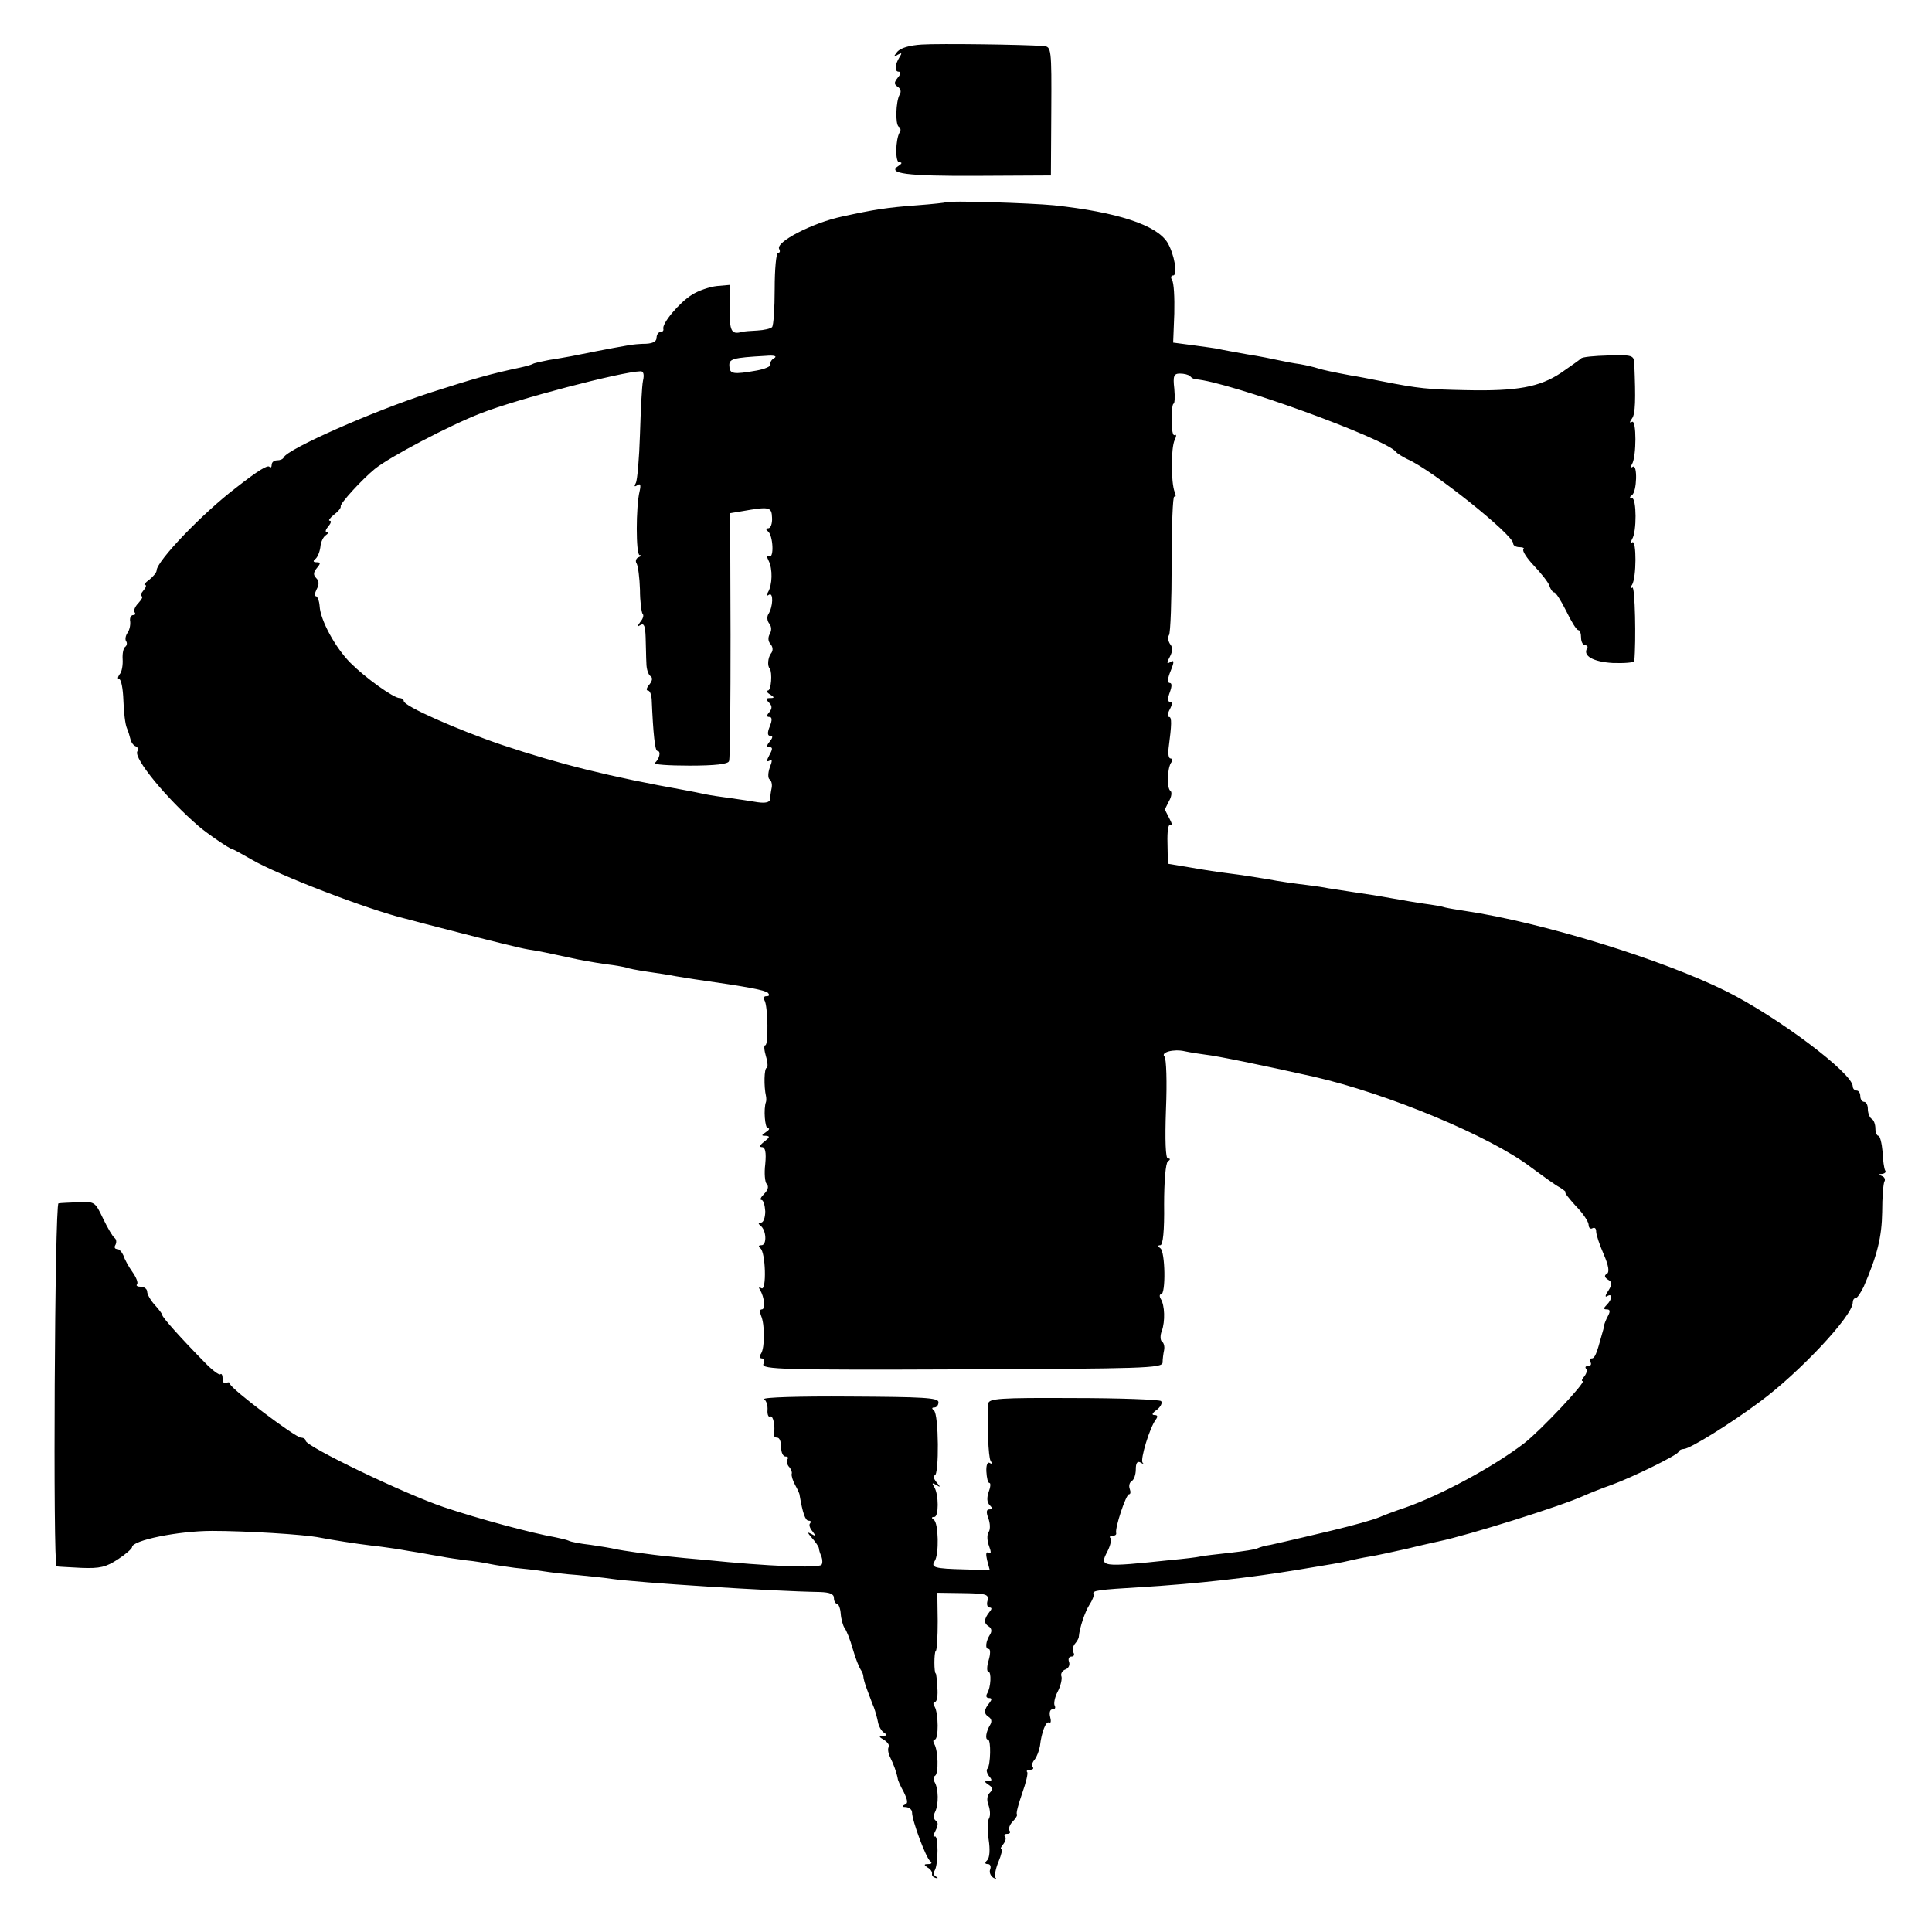 <?xml version="1.0" standalone="no"?>
<!DOCTYPE svg PUBLIC "-//W3C//DTD SVG 20010904//EN"
 "http://www.w3.org/TR/2001/REC-SVG-20010904/DTD/svg10.dtd">
<svg version="1.0" xmlns="http://www.w3.org/2000/svg"
 width="512pt" height="512pt" viewBox="0 0 512 512"
 preserveAspectRatio="xMidYMid meet">
<g transform="translate(0,512) scale(0.1,-0.1)"
fill="#000000" stroke="none">
<path d="M2443 5002 c-33 -2 -56 -9 -65 -19 -11 -14 -11 -16 1 -8 11 6 12 5 5
-6 -13 -21 -14 -39 -2 -39 6 0 5 -7 -3 -16 -10 -13 -10 -17 0 -24 8 -5 10 -13
5 -21 -10 -18 -12 -79 -2 -85 5 -3 6 -10 2 -15 -11 -19 -12 -79 -1 -79 8 0 8
-3 -1 -9 -34 -21 21 -28 208 -27 l195 1 1 171 c1 166 0 170 -20 172 -52 4
-276 7 -323 4z"/>
<path d="M2507 4584 c-1 -1 -36 -5 -77 -8 -80 -6 -112 -11 -199 -30 -79 -17
-177 -68 -166 -86 3 -6 2 -10 -3 -10 -5 0 -9 -43 -9 -95 0 -52 -3 -98 -7 -102
-4 -4 -21 -8 -39 -9 -18 -1 -36 -2 -42 -4 -27 -7 -32 3 -31 63 l0 62 -34 -3
c-19 -2 -49 -12 -66 -23 -33 -20 -81 -77 -76 -91 1 -4 -2 -8 -8 -8 -5 0 -10
-7 -10 -15 0 -10 -10 -15 -27 -16 -16 0 -39 -2 -53 -5 -36 -6 -122 -23 -146
-28 -12 -2 -38 -7 -59 -10 -20 -4 -40 -8 -44 -11 -4 -2 -18 -6 -32 -9 -76 -16
-122 -29 -237 -66 -155 -50 -380 -150 -390 -172 -2 -5 -10 -8 -18 -8 -8 0 -14
-5 -14 -12 0 -6 -3 -9 -6 -5 -5 5 -29 -9 -89 -56 -88 -67 -210 -194 -210 -219
0 -5 -9 -16 -19 -24 -11 -8 -16 -14 -12 -14 5 0 3 -7 -4 -15 -7 -8 -9 -15 -5
-15 5 0 1 -8 -8 -18 -10 -10 -14 -22 -10 -25 3 -4 1 -7 -4 -7 -6 0 -10 -8 -8
-17 1 -10 -2 -23 -7 -30 -5 -7 -7 -17 -4 -22 4 -5 2 -12 -2 -15 -5 -3 -8 -18
-7 -33 1 -15 -2 -34 -8 -40 -5 -7 -6 -13 -1 -13 5 0 10 -25 11 -56 1 -32 5
-64 9 -73 4 -9 8 -23 10 -31 2 -8 8 -16 14 -18 5 -2 8 -8 4 -13 -11 -18 79
-127 163 -199 22 -19 82 -60 88 -60 2 0 26 -13 52 -28 70 -41 309 -133 409
-157 10 -3 80 -21 154 -40 74 -19 150 -38 169 -41 39 -6 49 -9 111 -22 25 -6
67 -13 94 -17 27 -3 52 -8 55 -9 3 -2 29 -7 56 -11 28 -4 61 -9 75 -12 14 -2
36 -6 50 -8 148 -21 186 -29 195 -36 5 -6 4 -9 -4 -9 -7 0 -9 -5 -5 -11 9 -14
11 -119 2 -119 -4 0 -3 -13 2 -30 5 -16 5 -30 2 -30 -7 0 -8 -49 -2 -75 1 -5
1 -12 0 -15 -7 -18 -3 -70 5 -70 6 0 3 -5 -5 -10 -13 -9 -13 -10 0 -10 11 -1
10 -4 -4 -15 -12 -9 -15 -15 -7 -15 9 0 12 -13 9 -45 -3 -24 -1 -48 4 -53 6
-6 3 -16 -7 -26 -9 -9 -12 -16 -7 -16 5 0 9 -14 10 -30 0 -17 -5 -30 -11 -30
-8 0 -8 -3 -2 -8 16 -11 18 -52 3 -52 -8 0 -9 -3 -3 -8 14 -10 17 -114 3 -106
-7 4 -8 2 -4 -4 12 -20 15 -52 5 -52 -6 0 -6 -7 -2 -17 10 -23 10 -84 0 -100
-5 -7 -4 -13 2 -13 6 0 8 -7 4 -15 -5 -14 52 -16 526 -14 480 2 531 3 532 18
0 9 2 24 4 33 2 10 -1 20 -6 23 -4 3 -5 16 0 28 9 25 8 68 -3 85 -4 7 -3 12 1
12 13 0 11 114 -2 122 -7 5 -7 8 0 8 7 0 11 39 10 108 0 60 4 110 10 114 7 5
7 8 0 8 -6 0 -8 47 -5 131 3 71 1 134 -4 139 -11 11 24 21 54 14 14 -3 39 -7
55 -9 29 -3 151 -28 285 -58 198 -45 471 -159 578 -241 30 -22 64 -47 76 -53
11 -7 18 -13 15 -13 -4 0 9 -16 27 -36 19 -19 34 -42 34 -50 0 -8 5 -12 10 -9
6 3 10 0 10 -9 0 -8 9 -35 20 -60 13 -30 16 -48 8 -52 -7 -4 -6 -9 3 -15 12
-7 12 -12 1 -30 -8 -11 -9 -18 -3 -14 15 9 14 -8 -1 -23 -9 -9 -9 -12 0 -12 9
0 10 -5 3 -18 -5 -9 -9 -20 -10 -24 -1 -8 -2 -12 -6 -25 -14 -52 -19 -63 -27
-63 -5 0 -6 -4 -3 -10 3 -5 1 -10 -6 -10 -7 0 -9 -3 -6 -7 4 -3 2 -12 -4 -20
-6 -7 -9 -13 -5 -13 12 0 -111 -131 -155 -165 -81 -62 -220 -137 -314 -170
-27 -9 -59 -21 -70 -26 -17 -7 -67 -21 -125 -35 -8 -2 -42 -10 -76 -18 -34 -8
-73 -17 -87 -20 -15 -2 -30 -7 -34 -9 -5 -3 -37 -8 -73 -12 -36 -4 -72 -8 -80
-10 -8 -2 -42 -6 -75 -9 -189 -20 -192 -19 -170 23 8 16 11 31 8 35 -4 3 -1 6
5 6 7 0 11 3 10 7 -4 13 26 103 34 103 4 0 5 6 2 14 -3 8 -1 17 5 21 6 3 11
17 11 31 0 17 4 23 13 18 6 -4 9 -4 5 0 -7 8 19 93 35 114 6 8 5 12 -4 12 -8
0 -5 6 7 14 10 8 15 18 11 23 -5 4 -110 8 -233 8 -195 1 -224 -1 -225 -15 -3
-57 0 -140 6 -151 5 -7 4 -10 -2 -6 -6 4 -10 -6 -9 -23 1 -17 4 -30 8 -30 4 0
3 -11 -2 -24 -5 -15 -5 -27 3 -35 8 -8 8 -11 -1 -11 -8 0 -9 -7 -3 -23 5 -13
6 -30 1 -37 -5 -7 -4 -24 1 -37 6 -16 6 -22 -1 -18 -7 4 -8 -3 -4 -20 l7 -26
-69 2 c-77 2 -88 5 -77 22 12 18 10 101 -2 109 -7 5 -7 8 1 8 12 0 12 59 0 79
-7 11 -6 12 5 6 12 -8 12 -6 0 8 -7 9 -9 17 -4 17 12 0 11 163 -2 172 -6 5 -6
8 1 8 6 0 11 6 11 14 0 12 -40 14 -236 15 -130 1 -231 -2 -226 -7 6 -4 10 -17
9 -29 -1 -12 3 -20 7 -17 8 4 14 -25 10 -49 0 -4 4 -7 9 -7 6 0 10 -11 10 -25
0 -14 5 -25 12 -25 6 0 8 -3 5 -7 -4 -3 -2 -12 3 -19 6 -6 10 -16 8 -20 -1 -5
3 -18 9 -29 6 -11 12 -23 12 -27 8 -47 15 -68 24 -68 6 0 7 -3 4 -7 -4 -3 -1
-13 6 -21 10 -13 9 -14 -3 -7 -11 6 -11 4 2 -11 9 -10 17 -22 18 -26 0 -4 3
-15 7 -23 3 -9 3 -18 0 -22 -10 -9 -141 -4 -307 13 -36 3 -78 7 -95 9 -45 4
-128 16 -145 20 -8 2 -37 7 -65 11 -27 3 -53 8 -58 11 -4 2 -20 6 -35 9 -63
11 -204 49 -296 80 -104 35 -366 161 -366 176 0 4 -5 8 -12 8 -15 0 -188 131
-188 142 0 5 -5 6 -10 3 -6 -3 -10 2 -10 11 0 10 -3 15 -6 12 -3 -3 -22 11
-42 32 -62 63 -112 119 -112 125 0 3 -9 15 -20 27 -11 12 -20 28 -20 35 0 7
-8 13 -17 13 -9 0 -13 3 -10 6 4 4 -2 19 -12 33 -10 14 -21 34 -24 44 -4 9
-11 17 -17 17 -6 0 -8 5 -4 11 3 6 3 14 -2 18 -5 3 -19 27 -31 52 -21 44 -22
45 -65 43 -23 -1 -48 -2 -53 -3 -10 -1 -15 -960 -5 -962 3 -1 32 -2 65 -4 50
-2 66 2 98 23 20 13 37 28 37 32 0 18 123 43 212 43 86 0 243 -9 287 -18 31
-6 94 -16 136 -21 22 -2 52 -7 68 -9 15 -3 42 -7 60 -10 17 -3 43 -8 57 -10
14 -3 43 -7 65 -10 22 -2 51 -7 65 -10 14 -3 43 -7 65 -10 22 -2 56 -6 75 -9
19 -3 60 -8 90 -10 30 -3 71 -7 90 -10 68 -10 426 -33 553 -35 26 -1 37 -5 37
-16 0 -8 4 -15 8 -15 4 0 9 -12 10 -26 1 -15 6 -32 10 -38 5 -6 15 -31 22 -56
7 -25 17 -49 21 -55 4 -5 7 -14 7 -18 0 -4 4 -20 10 -35 6 -15 13 -36 18 -47
4 -11 9 -29 11 -40 2 -10 9 -23 16 -27 9 -6 8 -8 -3 -8 -12 -1 -11 -3 3 -11 9
-6 15 -14 12 -19 -3 -5 -1 -17 4 -27 9 -18 17 -40 20 -56 0 -4 7 -20 16 -36
11 -23 12 -31 2 -34 -8 -4 -6 -6 4 -6 9 -1 16 -7 16 -14 0 -22 37 -121 48
-129 6 -5 4 -8 -5 -8 -12 0 -12 -2 -2 -9 8 -4 13 -12 12 -17 -1 -5 3 -9 10
-11 6 -1 7 0 0 4 -5 2 -7 10 -3 16 10 16 10 96 0 90 -5 -3 -4 4 2 15 7 14 8
23 1 27 -6 4 -7 13 -2 23 10 20 9 62 -1 79 -4 6 -4 14 1 17 10 6 8 68 -2 84
-4 7 -3 12 1 12 11 0 10 70 0 87 -5 7 -4 13 1 13 5 0 8 17 6 38 -1 20 -3 37
-4 37 -5 0 -5 57 0 60 3 2 5 37 5 79 l-1 75 69 -1 c61 -1 68 -3 64 -20 -3 -10
0 -18 5 -18 7 0 7 -4 0 -12 -15 -19 -15 -30 -2 -38 8 -5 9 -13 4 -21 -12 -19
-14 -39 -4 -39 5 0 5 -13 0 -30 -5 -16 -5 -30 -1 -30 9 0 7 -42 -3 -58 -4 -7
-2 -12 5 -12 8 0 8 -4 1 -13 -15 -18 -15 -29 -2 -37 8 -5 9 -13 4 -21 -11 -18
-14 -39 -6 -39 9 0 7 -68 -1 -77 -4 -3 -2 -12 4 -20 9 -10 8 -13 -2 -13 -11 0
-11 -2 1 -10 11 -7 12 -12 3 -21 -7 -7 -9 -19 -3 -34 4 -12 5 -27 1 -34 -4 -6
-5 -32 -1 -56 4 -26 3 -48 -4 -55 -7 -7 -6 -10 2 -10 6 0 9 -6 6 -14 -3 -8 1
-17 8 -22 7 -4 10 -4 6 0 -3 4 0 23 8 42 8 19 11 34 8 34 -4 0 -1 6 5 13 6 8
8 17 4 20 -3 4 -1 7 6 7 7 0 10 4 6 9 -3 5 1 16 9 24 8 8 13 17 11 19 -3 2 4
27 14 56 10 28 16 53 13 56 -3 3 1 6 8 6 7 0 10 3 7 7 -4 3 -2 12 5 20 6 8 12
24 14 36 4 36 16 67 24 62 5 -3 6 4 3 15 -3 12 0 20 6 20 7 0 9 4 6 10 -3 5 0
22 8 37 8 15 12 34 10 40 -3 7 2 16 11 19 8 3 12 12 9 20 -3 8 0 14 7 14 6 0
8 5 5 10 -4 6 -2 16 3 23 6 7 11 15 11 20 2 23 16 65 28 84 8 12 13 25 11 29
-4 9 12 11 127 18 148 9 288 25 415 46 30 5 71 12 90 15 19 3 42 8 50 10 8 2
31 7 50 10 19 3 64 13 100 21 36 9 73 17 82 19 81 17 326 94 385 121 18 8 51
21 74 29 55 20 173 78 177 87 2 5 8 8 14 8 16 0 124 67 203 126 104 77 245
227 245 262 0 6 3 12 8 12 4 0 13 14 21 30 36 83 48 132 49 198 0 39 3 76 6
81 3 5 0 12 -6 14 -10 4 -10 6 0 6 7 1 11 5 8 9 -3 5 -6 27 -7 50 -2 23 -7 42
-11 42 -4 0 -8 9 -8 19 0 11 -4 23 -10 26 -5 3 -10 15 -10 26 0 10 -4 19 -10
19 -5 0 -10 7 -10 15 0 8 -4 15 -10 15 -5 0 -10 5 -10 11 0 35 -199 184 -335
252 -171 85 -490 183 -693 213 -20 3 -44 7 -52 9 -8 3 -33 7 -55 10 -22 3 -62
10 -90 15 -27 5 -72 12 -100 16 -27 4 -57 9 -65 10 -8 2 -35 6 -60 9 -25 3
-70 9 -100 15 -30 5 -75 12 -100 15 -25 3 -72 10 -105 16 l-60 10 -1 54 c-1
33 2 52 8 49 6 -4 4 4 -3 17 -7 13 -12 24 -12 24 0 0 5 10 11 22 7 12 8 24 4
27 -10 6 -9 57 1 74 5 6 4 12 -1 12 -5 0 -7 12 -5 28 8 61 9 82 1 82 -5 0 -4
9 2 20 7 13 7 20 1 20 -7 0 -7 9 -1 25 6 16 6 25 0 25 -6 0 -6 10 0 26 13 32
13 37 -1 28 -7 -4 -7 1 1 15 8 15 8 26 1 34 -5 7 -7 18 -3 24 4 6 7 92 7 191
0 99 3 178 7 176 4 -3 5 3 1 12 -10 26 -10 117 0 138 5 10 5 16 0 13 -5 -3 -8
14 -8 39 0 24 2 44 5 44 3 0 4 18 2 40 -4 34 -1 40 15 40 11 0 23 -3 27 -7 4
-5 11 -8 14 -8 87 -6 506 -158 532 -193 3 -4 16 -12 30 -19 65 -28 280 -200
280 -223 0 -6 8 -10 17 -10 9 0 14 -3 10 -6 -3 -4 9 -23 28 -43 19 -20 38 -44
41 -53 3 -10 9 -18 13 -18 4 0 18 -22 32 -50 13 -27 27 -50 32 -50 4 0 7 -9 7
-20 0 -11 5 -20 11 -20 5 0 8 -4 5 -8 -12 -20 16 -36 68 -39 31 -1 56 1 57 5
5 52 2 199 -5 195 -5 -4 -6 0 -1 7 12 19 12 119 1 113 -5 -4 -5 0 -1 8 13 19
12 109 0 109 -7 0 -7 3 0 8 13 9 15 83 2 75 -6 -4 -7 -1 -2 7 12 20 12 119 0
112 -7 -4 -7 -1 0 9 9 12 10 49 6 146 -1 21 -5 23 -68 21 -38 -1 -70 -4 -73
-8 -3 -3 -27 -20 -53 -38 -57 -38 -117 -49 -252 -46 -100 2 -124 4 -225 24
-30 6 -66 13 -80 15 -48 9 -72 14 -88 19 -9 3 -30 8 -47 11 -16 2 -41 7 -55
10 -14 3 -52 11 -85 16 -33 6 -67 12 -75 14 -8 2 -39 6 -68 10 l-53 7 3 77 c1
42 -1 82 -6 89 -4 6 -3 12 3 12 13 0 3 57 -15 87 -29 47 -134 81 -301 99 -62
6 -281 13 -286 8z m-455 -413 c-8 -4 -12 -12 -10 -17 1 -5 -15 -12 -37 -16
-62 -11 -71 -9 -72 11 -2 20 7 23 97 28 22 2 30 -1 22 -6z m-348 -60 c-3 -14
-6 -78 -8 -142 -2 -64 -7 -122 -11 -129 -5 -9 -4 -11 4 -6 8 6 10 1 6 -16 -10
-41 -10 -168 0 -169 6 0 4 -3 -3 -6 -6 -2 -9 -10 -5 -16 4 -7 8 -38 9 -70 0
-31 4 -60 7 -64 4 -3 1 -13 -6 -21 -9 -13 -9 -14 1 -8 9 5 12 -4 13 -33 1 -23
1 -53 2 -68 0 -16 5 -31 11 -35 6 -4 5 -12 -3 -22 -8 -9 -9 -16 -4 -16 5 0 9
-10 10 -22 4 -95 9 -138 15 -138 11 0 5 -23 -7 -32 -5 -4 36 -7 92 -7 68 0
103 4 105 12 3 7 4 157 4 334 l-1 323 30 5 c74 13 80 12 81 -17 1 -16 -4 -28
-10 -28 -7 0 -7 -3 -1 -8 14 -10 17 -74 3 -66 -7 4 -7 0 -1 -12 11 -22 10 -64
-2 -84 -5 -8 -4 -11 3 -6 12 7 11 -32 -2 -52 -4 -7 -3 -18 3 -25 6 -8 6 -18 1
-27 -5 -9 -5 -19 2 -27 7 -8 7 -18 1 -25 -8 -11 -10 -33 -3 -40 7 -10 4 -58
-5 -58 -5 0 -3 -5 5 -10 13 -8 13 -10 1 -10 -12 0 -12 -3 -3 -12 8 -8 9 -15 1
-25 -8 -9 -8 -13 0 -13 7 0 8 -8 1 -25 -7 -17 -6 -25 1 -25 8 0 7 -5 -1 -15
-9 -11 -9 -15 -1 -15 9 0 9 -5 0 -21 -8 -15 -8 -19 0 -15 8 5 8 0 1 -18 -5
-14 -5 -28 -1 -31 5 -3 8 -13 6 -23 -2 -9 -4 -23 -4 -30 -1 -8 -12 -11 -33 -8
-18 3 -51 8 -73 11 -22 3 -51 7 -65 10 -14 3 -38 8 -55 11 -196 35 -333 69
-485 120 -118 40 -260 103 -260 116 0 4 -5 8 -11 8 -16 0 -91 54 -130 93 -40
40 -80 113 -82 151 -1 14 -6 26 -10 26 -4 0 -3 8 2 18 7 13 7 22 -1 30 -8 8
-8 15 2 27 10 12 10 15 -1 15 -9 0 -10 3 -4 8 6 4 12 18 14 32 1 14 8 28 15
32 6 4 7 8 2 8 -5 0 -3 7 4 15 7 8 9 15 4 15 -5 0 0 7 11 16 11 8 19 18 18 22
-3 7 57 72 90 99 39 32 201 117 282 148 94 37 373 110 422 111 8 1 11 -8 7
-25z"/>
</g>
</svg>
